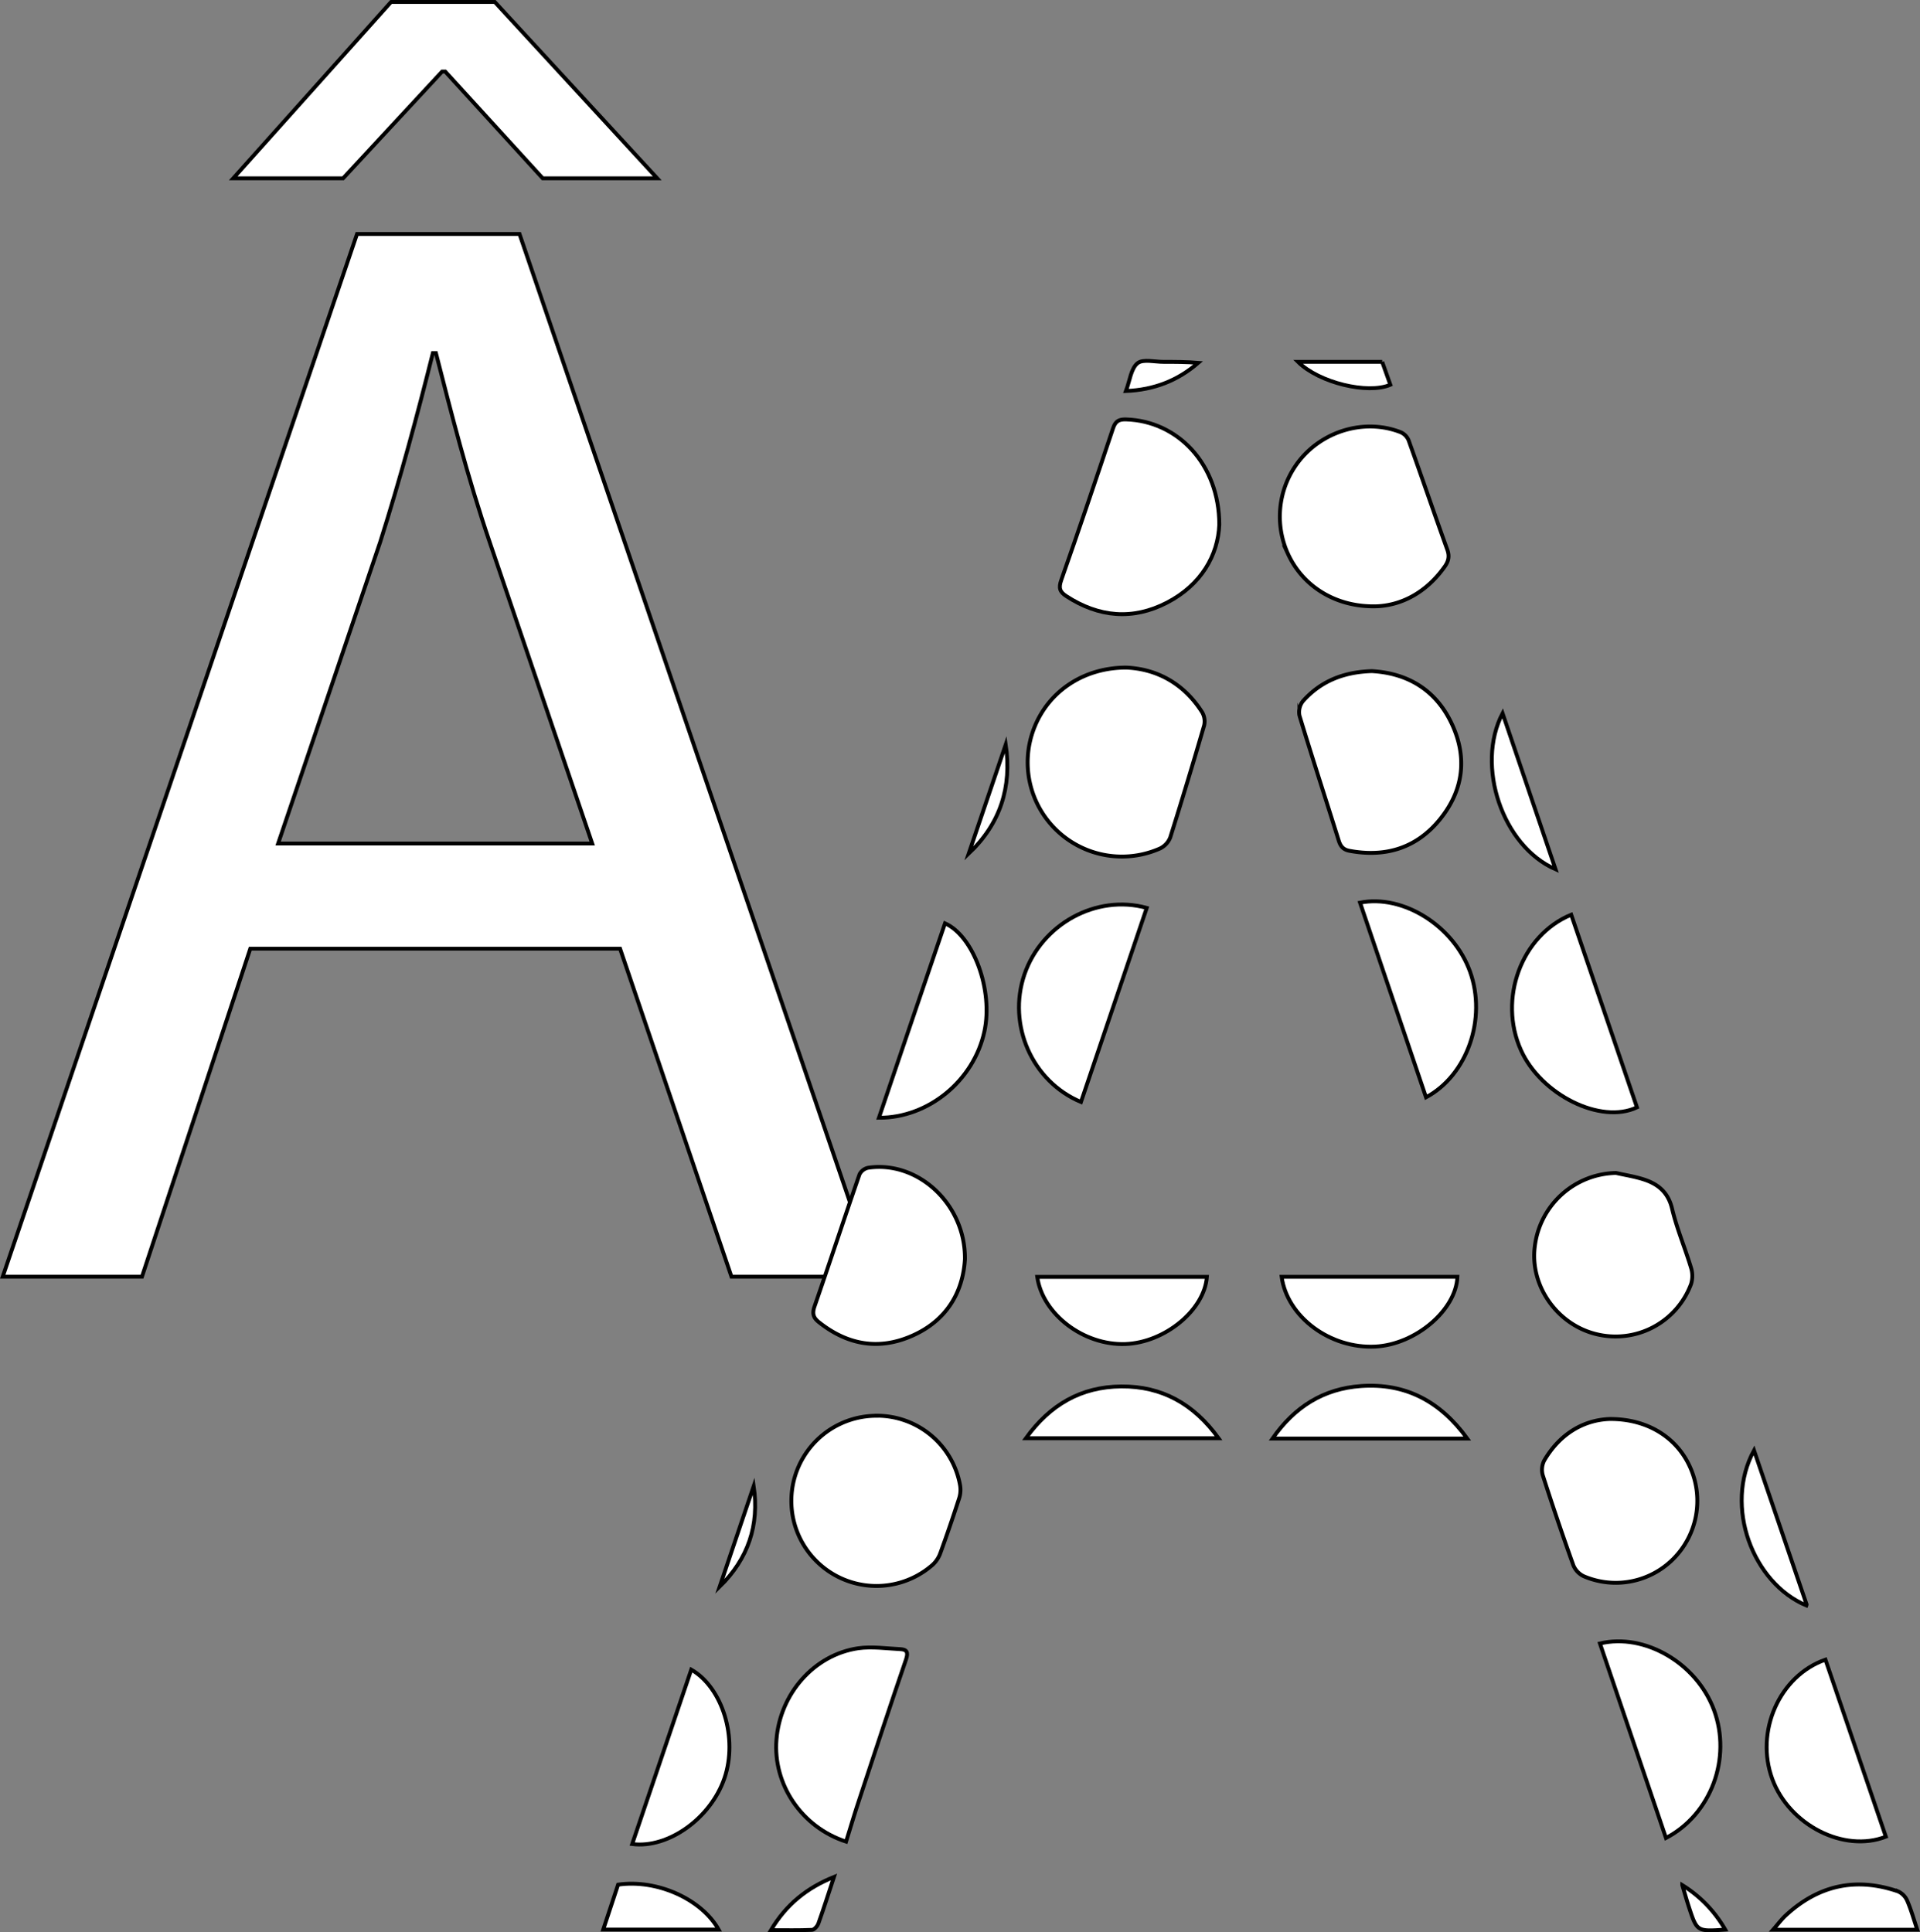 <svg xmlns="http://www.w3.org/2000/svg" viewBox="0 0 992.71 999.21">
  <rect x="0" y="0" width="992.71" height="999.21" fill="#808080" stroke="none"/>
  <defs>
    <style>
      .cls-1 {
        fill: #fff;
        stroke: #000;
        stroke-miterlimit: 10;
        stroke-width: 2px;
      }
    </style>
  </defs>
  <title>Asset 30</title>
  <g id="Layer_2" data-name="Layer 2">
    <g id="Icon-Transview">
      <g id="Transview">
        <path class="cls-1" d="M129.4,490.6l-56,169.6H1.4L184.6,121h84l184,539.2H378.2L320.6,490.6ZM255.8,1l84,91.2H280.6L230.2,37h-1.6L177.4,92.2H120.6L202.2,1Zm50.4,435.2L253.4,281c-12-35.2-20-67.2-28-98.4h-1.6c-8,32-16.8,64.8-27.2,97.6l-52.8,156Z"/>
        <g>
          <path class="cls-1" d="M582.41,345.22c15.57.71,29.6,8.06,39.16,23.12a9.41,9.41,0,0,1,1,6.85q-8.43,29-17.51,57.88a10.62,10.62,0,0,1-5.26,5.68A48.71,48.71,0,0,1,535,375.7C542.52,357.28,560.48,345.19,582.41,345.22Z"/>
          <path class="cls-1" d="M712.33,313.5c-21.2.83-38.65-10.08-46.41-27.11a46.5,46.5,0,0,1,8.38-51.07c12.84-13.62,33-18.47,49.94-11.79a7.83,7.83,0,0,1,4.07,4.15c6.76,18.83,13.2,37.76,20,56.59,1.23,3.41.63,5.93-1.33,8.71C737.78,306,725.29,312.79,712.33,313.5Z"/>
          <path class="cls-1" d="M453.16,732.09a43.66,43.66,0,0,1,43.19,35.71,14.23,14.23,0,0,1-.35,6.71q-4.63,14.38-9.8,28.61a15.29,15.29,0,0,1-3.93,6,44,44,0,1,1-29.11-77Z"/>
          <path class="cls-1" d="M709.27,347.05c18,1,32.8,9.28,41.17,26.85s6.31,34.58-5.82,49.64c-12,14.91-28.07,19.95-46.89,16.43-3.18-.59-4.62-2.28-5.55-5.25-6.74-21.57-13.75-43.05-20.31-64.67a9.18,9.18,0,0,1,1.77-7.45C682.74,352.37,694.46,347.51,709.27,347.05Z"/>
          <path class="cls-1" d="M630.41,271.28c-.62,15.73-9.27,31.14-27,40.33s-35.3,7.59-52.07-3.33c-3.42-2.22-4.07-4.23-2.61-8.36,9.19-26.08,18-52.29,26.78-78.52,1.23-3.68,3.09-4.63,6.79-4.51C608.92,217.74,630.38,240,630.41,271.28Z"/>
          <path class="cls-1" d="M835.52,606.56c4.68,1.05,9.45,1.8,14,3.23,7.57,2.37,12.92,6.57,15,15.2,2.46,10.4,6.72,20.36,9.81,30.63a14.15,14.15,0,0,1,0,8.4,41.62,41.62,0,0,1-49.18,25.83c-20.23-5-34.28-25.21-31.58-45.44A43.13,43.13,0,0,1,835.52,606.56Z"/>
          <path class="cls-1" d="M832.26,733.79c20-.12,35.36,10,42,25.88a42.5,42.5,0,0,1-9.24,46.6,42,42,0,0,1-46.18,8.82,10.89,10.89,0,0,1-5.34-5.59q-8.32-23.21-15.84-46.68a10.44,10.44,0,0,1,.79-7.62C806.59,741.31,818.93,734.27,832.26,733.79Z"/>
          <path class="cls-1" d="M498.91,651.16c-1.05,17.15-9.46,31.55-26.88,39.4s-33.74,5-48.64-6.85c-2.83-2.25-3.54-4.4-2.27-8.06C429,652.9,436.53,630,444.4,607.26a6.49,6.49,0,0,1,4.46-3.39C474.54,600.08,499.22,622.63,498.91,651.16Z"/>
          <path class="cls-1" d="M437.45,952.33c-23-7.46-37.82-29.61-36-52.69,1.83-23.77,19.43-43.93,42.28-47.3,7.07-1,14.49.11,21.74.46,3.36.17,4.25,1.54,3,5.25-8.13,23.69-15.94,47.49-23.79,71.28C442.14,936.85,439.9,944.45,437.45,952.33Z"/>
          <path class="cls-1" d="M558.9,569.85c-25.29-10.59-38.13-39.87-29.24-65.91s37.09-41.65,63.25-34.45Z"/>
          <path class="cls-1" d="M812.37,473q17,49.86,34,99.62c-18.71,8.92-49.7-6.54-60-29.62C774.49,516.63,786.53,483.67,812.37,473Z"/>
          <path class="cls-1" d="M861.37,950.45c-11.45-33.71-22.79-67.13-34.14-100.58,23.16-5.55,50,10.24,58.94,34.34C895.4,909.19,884.8,938.18,861.37,950.45Z"/>
          <path class="cls-1" d="M975.06,949.77c-21.67,8.45-49.9-6-58.68-29.71-9.1-24.62,3.62-53.51,27.44-61.83Q959.45,904,975.06,949.77Z"/>
          <path class="cls-1" d="M737.31,567.43q-17.07-50.37-34.12-100.65c22.34-4.4,48.38,12.06,56.86,35.64C768.79,526.71,758.68,556,737.31,567.43Z"/>
          <path class="cls-1" d="M454.44,578c5.77-17,11.45-33.84,17.17-50.64q8.49-25,17-49.89c14.74,6.53,25,34.63,20.36,55.91C503.49,558.74,480.08,578.13,454.44,578Z"/>
          <path class="cls-1" d="M662.66,660.26h90.87c-.7,17.23-21.65,35-42.43,36.06C687.77,697.52,665.54,681,662.66,660.26Z"/>
          <path class="cls-1" d="M326.86,953.58q15.3-45.2,30.55-90.19c16.23,9.35,24.18,35.49,17.17,56.09S345.64,956,326.86,953.58Z"/>
          <path class="cls-1" d="M536.29,660.29H624c-1.26,17.17-21.79,34-42.14,34.72C560.36,695.77,539.09,679.74,536.29,660.29Z"/>
          <path class="cls-1" d="M758.64,743.9H657.93c11.45-16.46,26.38-25.77,45.73-27.15C726.63,715.12,744.57,724.54,758.64,743.9Z"/>
          <path class="cls-1" d="M530.42,743.74c12.48-17.36,28.52-26.62,49.29-26.79,21.18-.17,37.55,9.12,50.35,26.79Z"/>
          <path class="cls-1" d="M991.31,997.89H916.74c2.54-2.89,4.36-5.38,6.58-7.43,16.89-15.61,36.32-19.87,58.09-12.37a9.36,9.36,0,0,1,4.72,4.85C988.16,987.67,989.55,992.67,991.31,997.89Z"/>
          <path class="cls-1" d="M906.89,750q13.64,39.93,27.21,79.75c0,.12-.1.3-.16.45C906.34,818.69,891.12,779,906.89,750Z"/>
          <path class="cls-1" d="M311.88,997.81c2.65-8,5.18-15.66,7.69-23.23,20-2.91,43.1,7.39,52,23.23Z"/>
          <path class="cls-1" d="M804.28,449.52c-27.48-11.93-41.5-53.56-27.4-80.67C786,395.74,795.08,422.45,804.28,449.52Z"/>
          <path class="cls-1" d="M714.64,187.12c1.49,4.2,2.86,8,4.22,11.85-11.68,5-36.83-1-47.75-11.85h43.53Z"/>
          <path class="cls-1" d="M431.21,970.59c-2.91,8.79-5.36,16.51-8.09,24.12-.48,1.36-2.12,3.2-3.29,3.25-6.74.31-13.51.15-21.24.15C406.46,984.91,417,976.33,431.21,970.59Z"/>
          <path class="cls-1" d="M582.15,202.19c2.05-5.46,2.6-11.62,6-14.36,2.83-2.3,8.9-.67,13.54-.7,5.91,0,11.82,0,17.83.5C608.88,196.86,596.64,201.59,582.15,202.19Z"/>
          <path class="cls-1" d="M520,385c3.26,22.08-2.86,41-19.13,56.38Q510.45,413.23,520,385Z"/>
          <path class="cls-1" d="M389.69,768.46q4.46,30.43-17.58,52Z"/>
          <path class="cls-1" d="M892,997.83c-14.57,1-14.59,1-18.68-11.39-1.16-3.5-2.15-7.05-3.52-11.62A64.72,64.72,0,0,1,892,997.83Z"/>
        </g>
      </g>
    </g>
  </g>
</svg>
